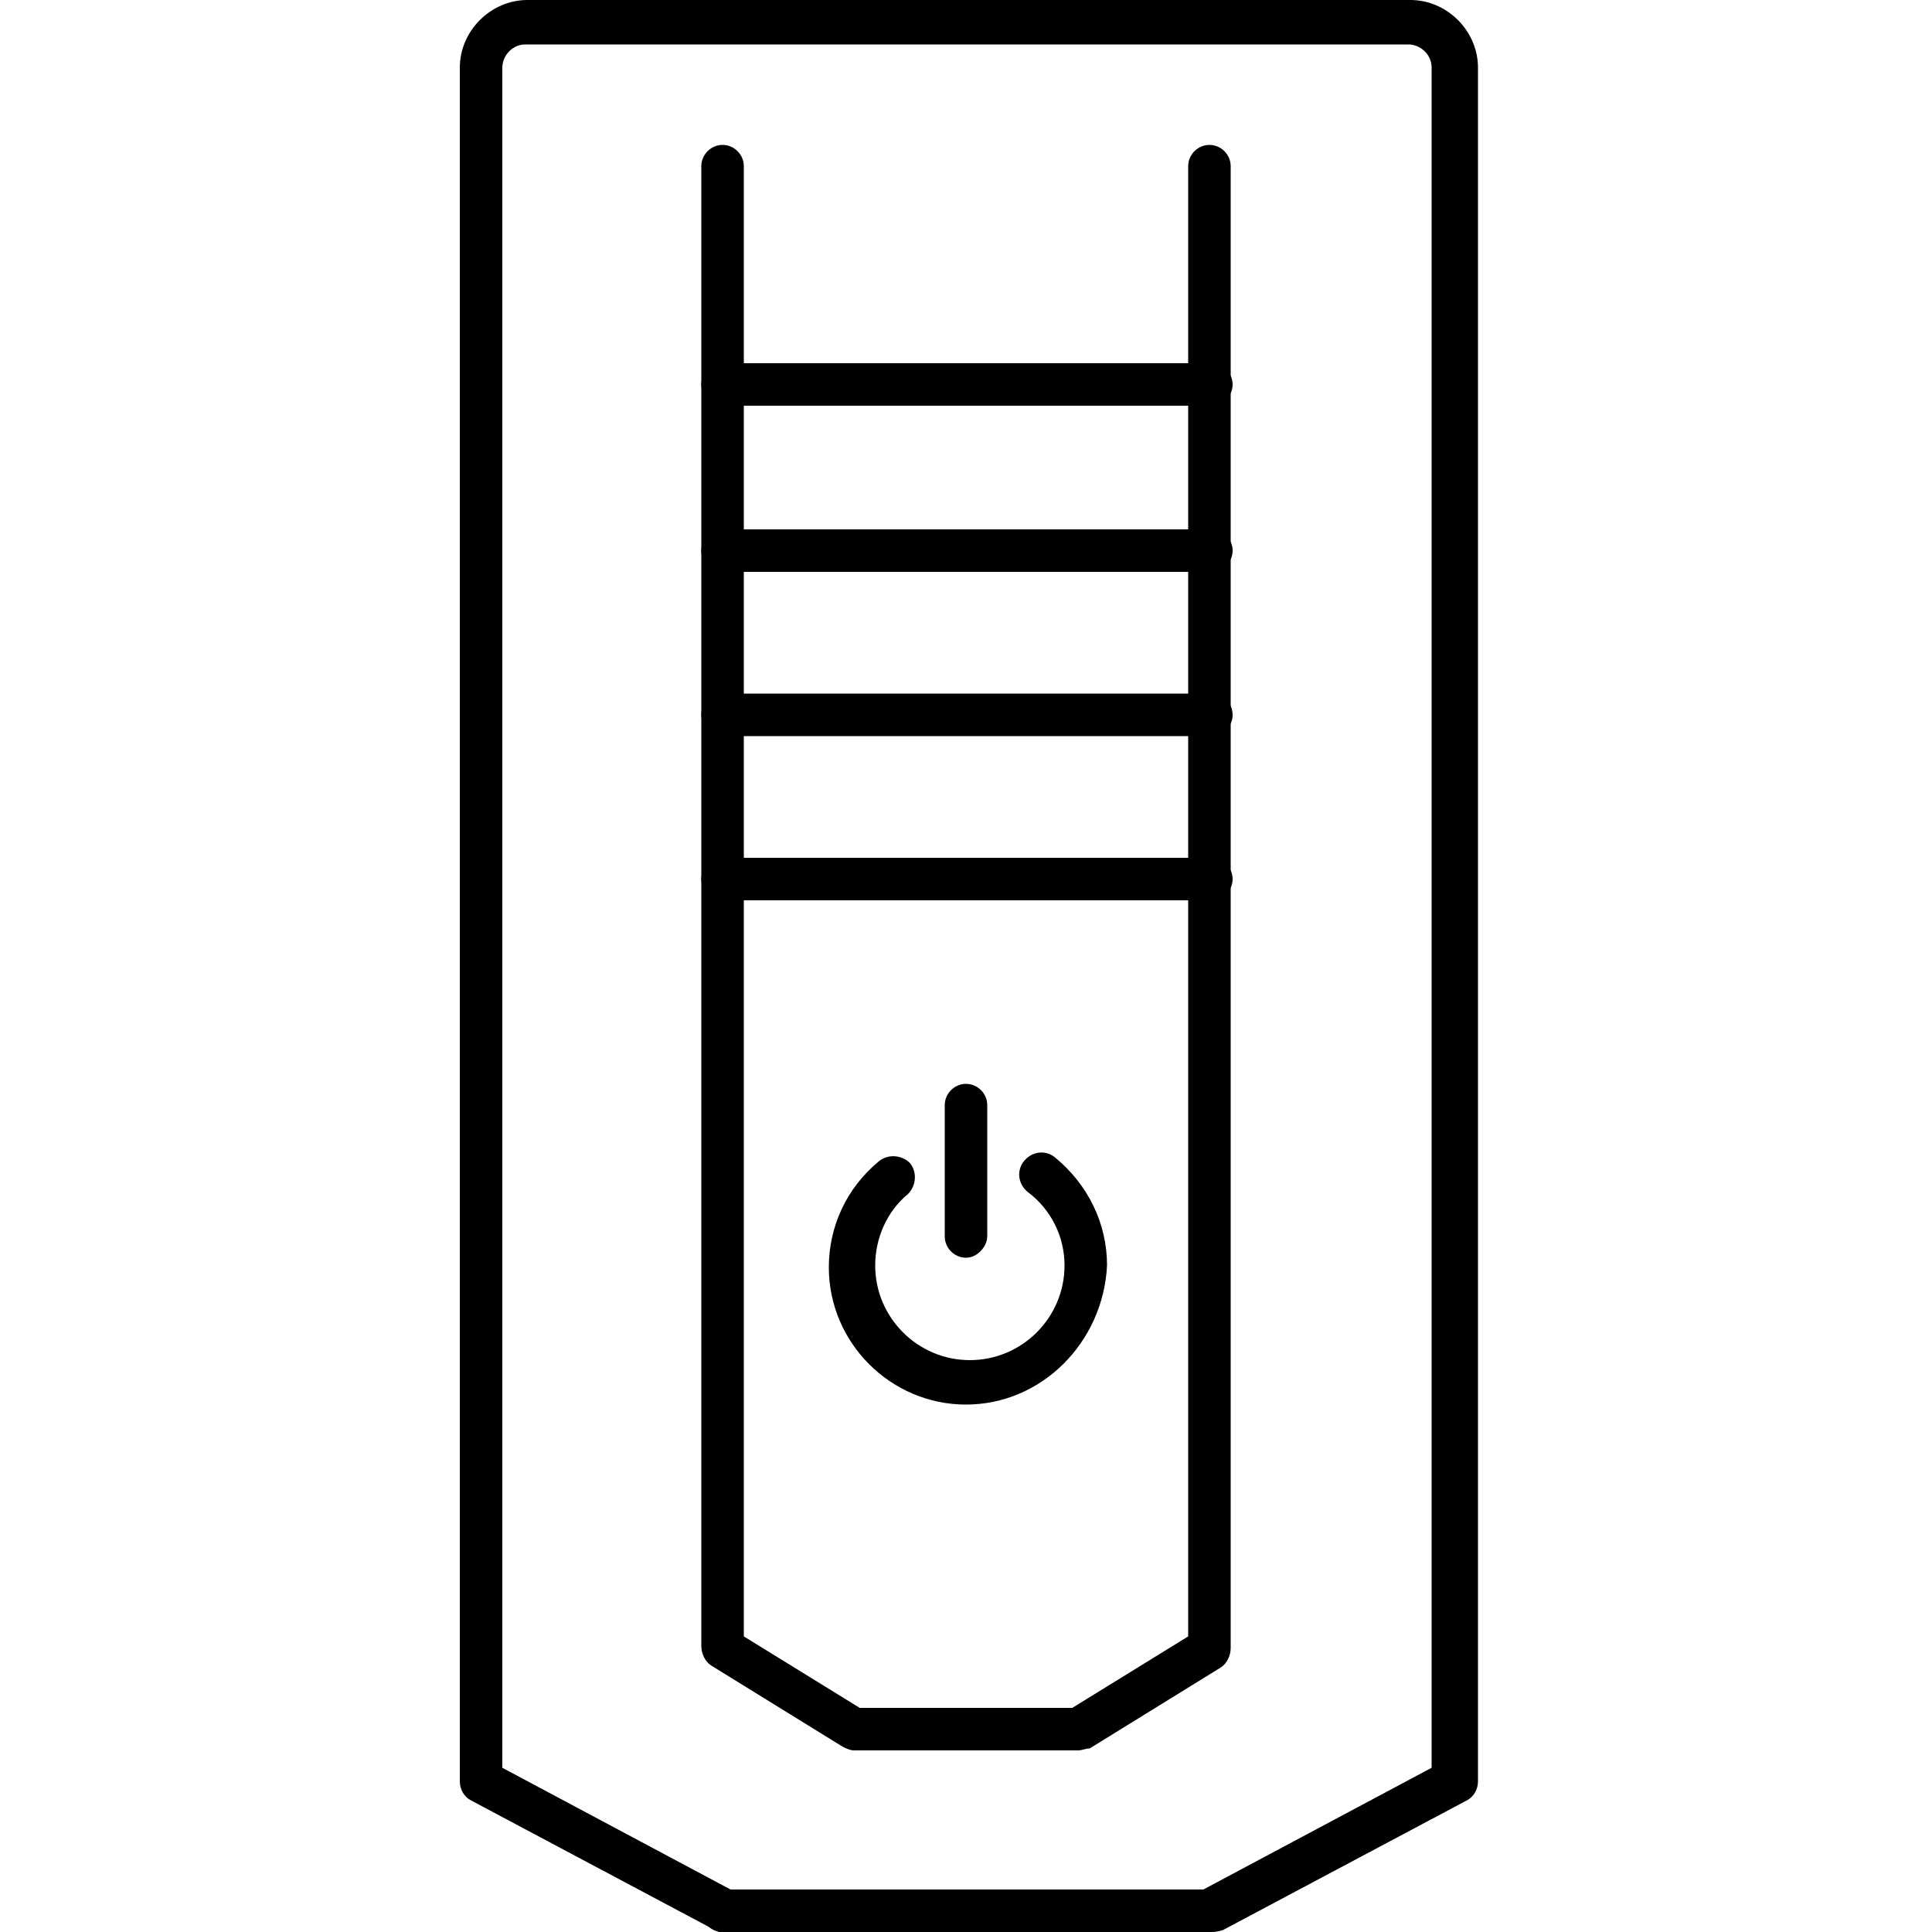 <svg xmlns="http://www.w3.org/2000/svg" xmlns:xlink="http://www.w3.org/1999/xlink" version="1.1" x="0px" y="0px" viewBox="0 0 100 100" style="enable-background:new 0 0 100 100;" xml:space="preserve"><g><path d="M55.8,90.6H44.2c-0.2,0-0.4-0.1-0.6-0.2l-6.8-4.2c-0.3-0.2-0.5-0.6-0.5-1V8.6c0-0.6,0.5-1.1,1.1-1.1   c0.6,0,1.1,0.5,1.1,1.1v76.1l6,3.7h11l6-3.7V8.6c0-0.6,0.5-1.1,1.1-1.1c0.6,0,1.1,0.5,1.1,1.1v76.7c0,0.4-0.2,0.8-0.5,1l-6.8,4.2   C56.2,90.5,56,90.6,55.8,90.6z"/><path d="M62.6,100c-0.4,0-0.8-0.2-1-0.6c-0.3-0.5-0.1-1.2,0.5-1.5l12-6.4v-88c0-0.7-0.6-1.2-1.2-1.2H27.2   c-0.7,0-1.2,0.6-1.2,1.2v88l12,6.4c0.5,0.3,0.8,1,0.5,1.5c-0.3,0.5-1,0.8-1.5,0.5l-12.6-6.7c-0.4-0.2-0.6-0.6-0.6-1V3.5   c0-1.9,1.6-3.5,3.5-3.5h45.7c1.9,0,3.5,1.6,3.5,3.5v88.7c0,0.4-0.2,0.8-0.6,1l-12.6,6.7C63,100,62.8,100,62.6,100z"/><path d="M62.6,100H37.4c-0.6,0-1.1-0.5-1.1-1.1s0.5-1.1,1.1-1.1h25.3c0.6,0,1.1,0.5,1.1,1.1S63.3,100,62.6,100z"/><path d="M62.6,21H37.4c-0.6,0-1.1-0.5-1.1-1.1c0-0.6,0.5-1.1,1.1-1.1h25.3c0.6,0,1.1,0.5,1.1,1.1   C63.8,20.5,63.3,21,62.6,21z"/><path d="M62.6,29.6H37.4c-0.6,0-1.1-0.5-1.1-1.1c0-0.6,0.5-1.1,1.1-1.1h25.3c0.6,0,1.1,0.5,1.1,1.1   C63.8,29.1,63.3,29.6,62.6,29.6z"/><path d="M62.6,38.1H37.4c-0.6,0-1.1-0.5-1.1-1.1c0-0.6,0.5-1.1,1.1-1.1h25.3c0.6,0,1.1,0.5,1.1,1.1   C63.8,37.6,63.3,38.1,62.6,38.1z"/><path d="M62.6,46.6H37.4c-0.6,0-1.1-0.5-1.1-1.1c0-0.6,0.5-1.1,1.1-1.1h25.3c0.6,0,1.1,0.5,1.1,1.1   C63.8,46.1,63.3,46.6,62.6,46.6z"/><path d="M50,72.7c-3.9,0-7.1-3.2-7.1-7.1c0-2.1,0.9-4.1,2.6-5.5c0.5-0.4,1.2-0.3,1.6,0.1c0.4,0.5,0.3,1.2-0.1,1.6   c-1.1,0.9-1.7,2.3-1.7,3.7c0,2.7,2.2,4.9,4.9,4.9c2.7,0,4.9-2.2,4.9-4.9c0-1.5-0.7-2.9-1.9-3.8c-0.5-0.4-0.6-1.1-0.2-1.6   c0.4-0.5,1.1-0.6,1.6-0.2c1.7,1.4,2.7,3.4,2.7,5.6C57.1,69.5,53.9,72.7,50,72.7z"/><path d="M50,65.1c-0.6,0-1.1-0.5-1.1-1.1v-6.8c0-0.6,0.5-1.1,1.1-1.1c0.6,0,1.1,0.5,1.1,1.1v6.8   C51.1,64.5,50.6,65.1,50,65.1z"/></g></svg>